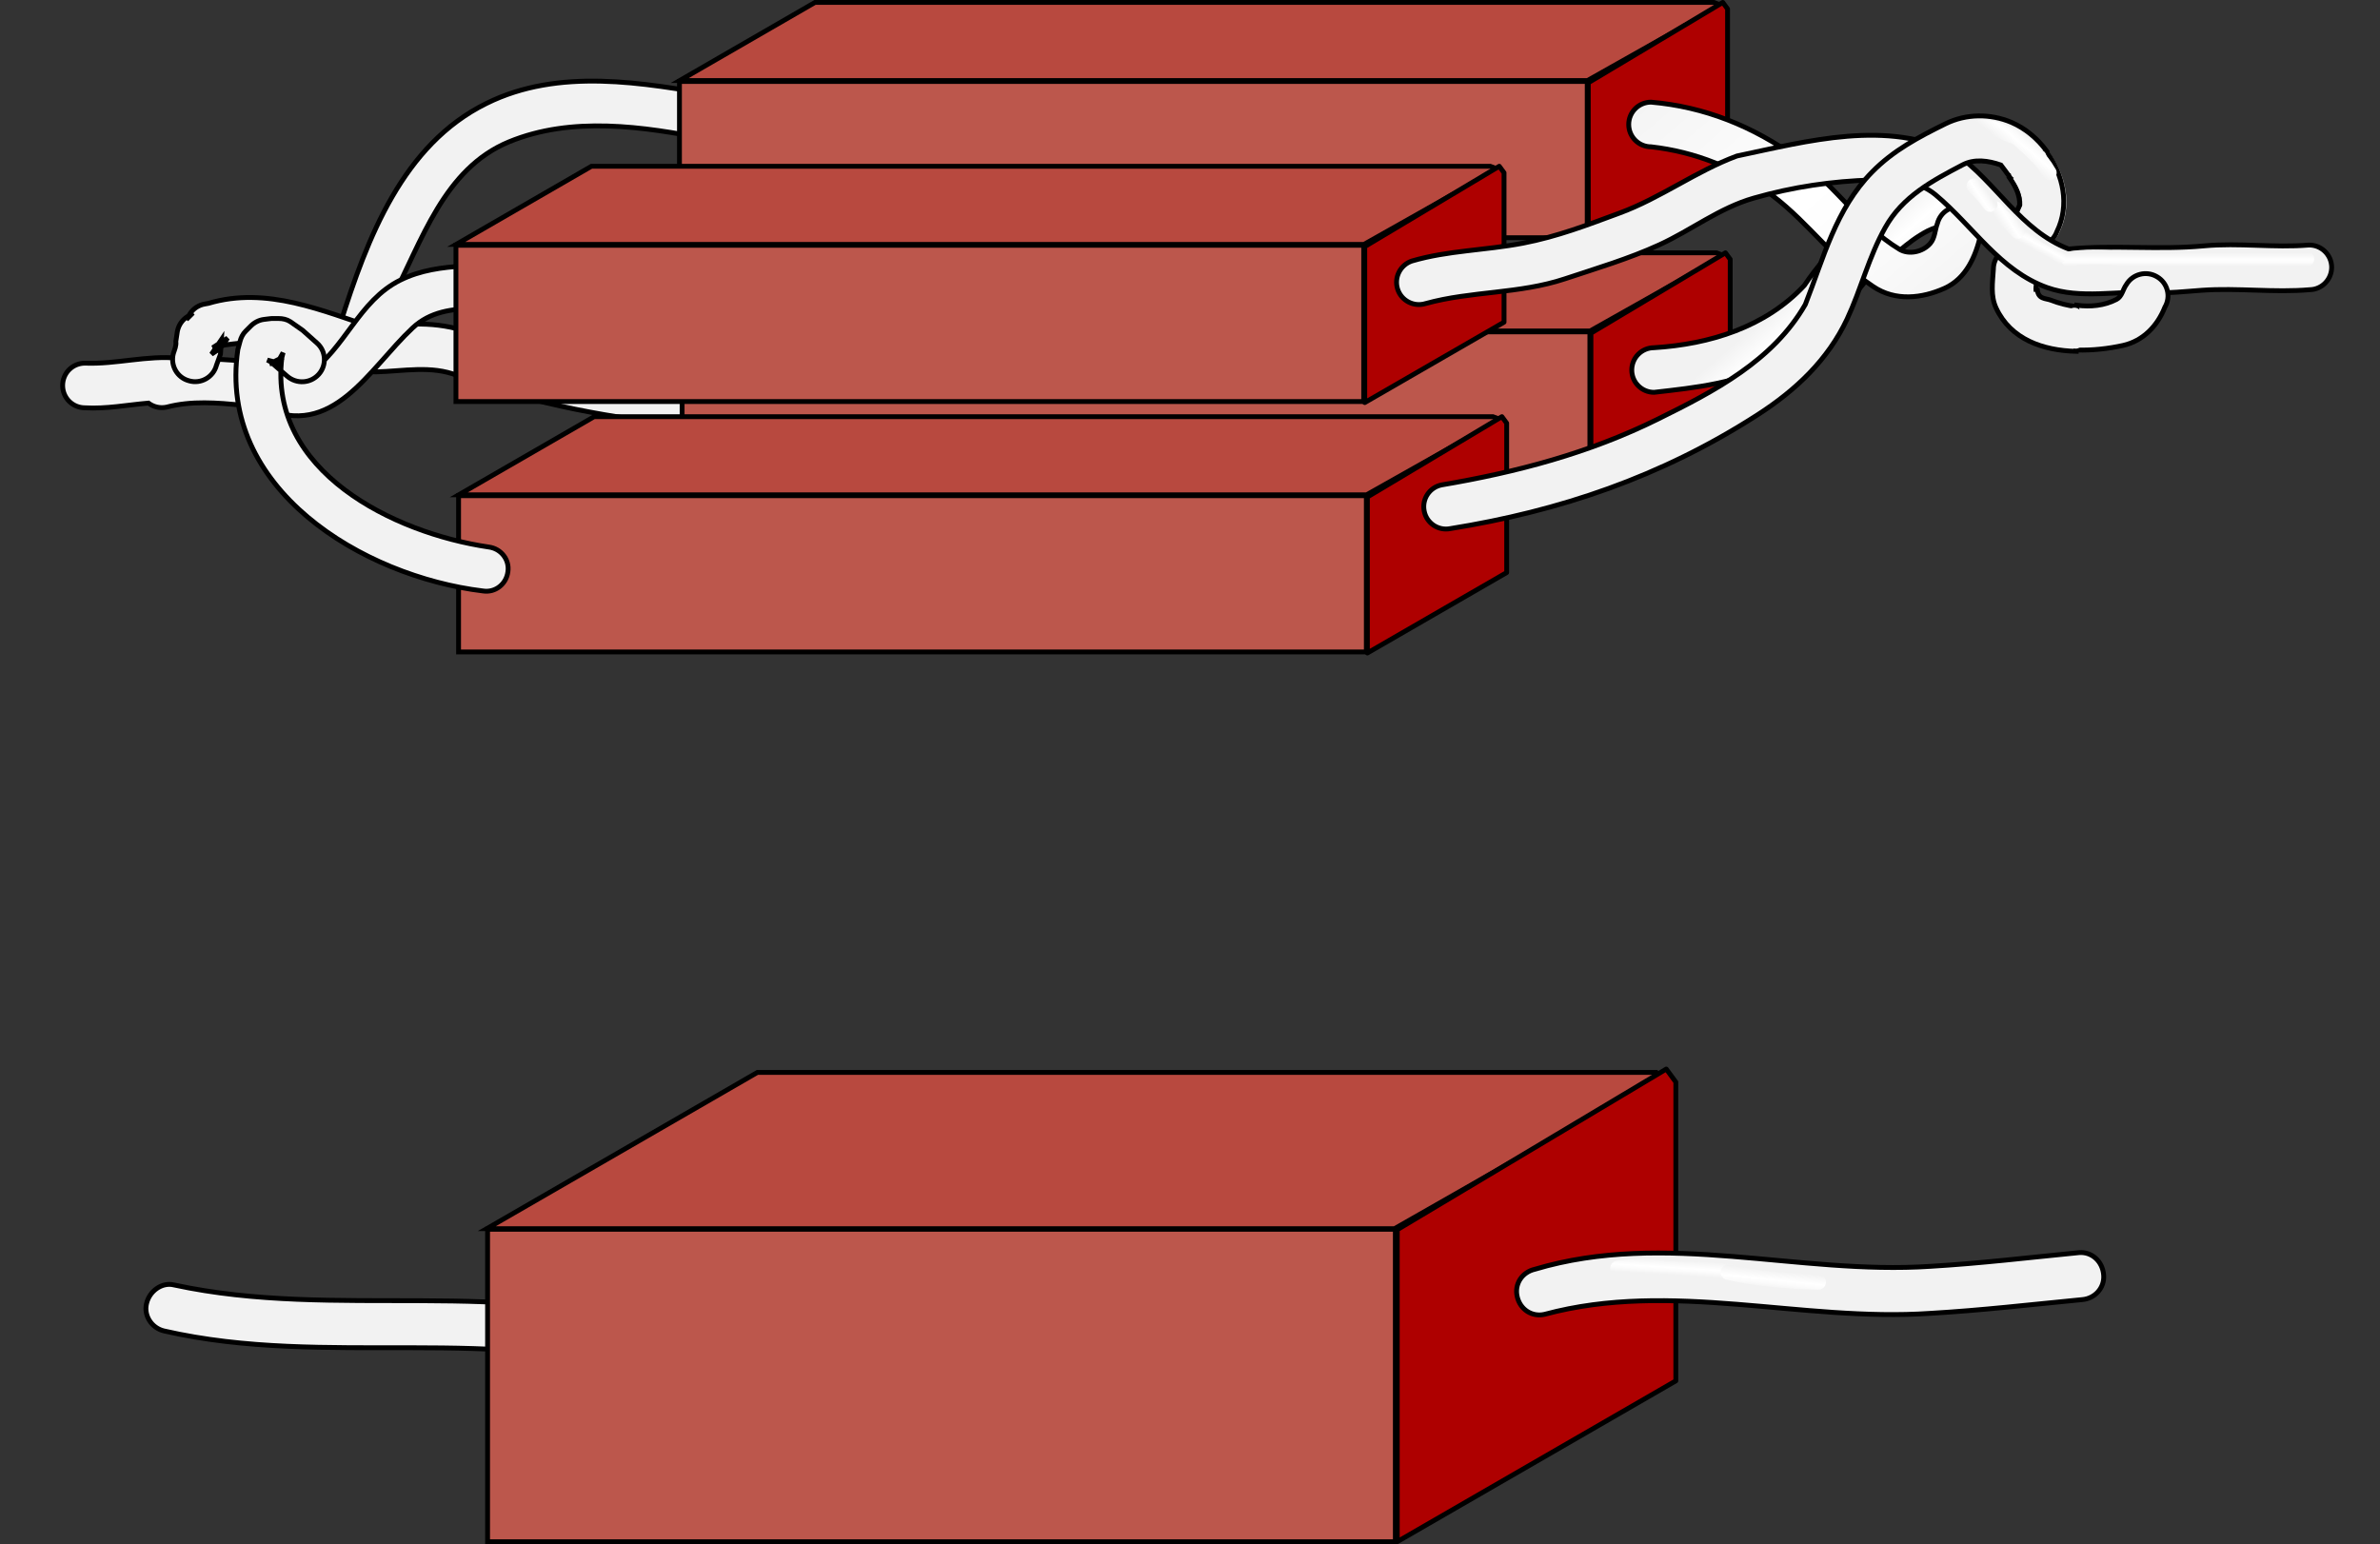 <?xml version="1.0" encoding="iso-8859-1"?>
<!-- Generator: Adobe Illustrator 11 Build 196, SVG Export Plug-In . SVG Version: 6.0.0 Build 78)  -->
<!DOCTYPE svg PUBLIC "-//W3C//DTD SVG 1.0//EN"    "http://www.w3.org/TR/2001/REC-SVG-20010904/DTD/svg10.dtd">
<svg  
	 width="147.375" height="95.627" viewBox="0 0 147.375 95.627" style="overflow:visible;enable-background:new 0 0 147.375 95.627"
	 xml:space="preserve">
	<rect x="0" y="0" width="147.375" height="95.627" fill="#333333" stroke="none"/>
	<g id="Layer_1">
		<path style="fill:#F2F2F2;stroke:#000000;stroke-width:0.3;" d="M41.388,82.484c-10.003-3.456-20.552-0.728-30.616-2.91
			c-0.728-0.182-1.516,0.364-1.698,1.152c-0.182,0.728,0.303,1.516,1.091,1.698c10.064,2.304,20.613-0.485,30.495,2.849
			c0.788,0.243,1.576-0.242,1.758-1.03C42.661,83.454,42.176,82.666,41.388,82.484L41.388,82.484z"/>
		<path style="fill:#F2F2F2;stroke:#000000;stroke-width:0.3;" d="M44.561,5.943c-4.761-0.826-9.944-1.766-14.437,0.46
			c-5.184,2.554-7.372,8.313-9.062,13.669c-0.288,0.902-0.864,1.939-1.805,2.15c-2.633,0.567-5.241-0.17-7.833,0.021
			c-0.122-0.035-0.25-0.06-0.384-0.06c-1.939-0.192-3.84,0.384-5.779,0.307c-0.768,0-1.382,0.614-1.382,1.382
			s0.615,1.382,1.382,1.382c1.32,0.078,2.622-0.178,3.93-0.291c0.307,0.231,0.708,0.337,1.119,0.252
			c3.129-0.825,6.278,0.576,9.369-0.25c2.707-0.729,4.607-3.628,4.55-6.393c1.9-3.628,3.245-8.121,7.295-9.791
			c3.878-1.594,8.274-0.96,12.344-0.154c0.749,0.192,1.497-0.269,1.689-0.998C45.751,6.883,45.29,6.135,44.561,5.943z"/>
		<path style="fill:#F2F2F2;stroke:#000000;stroke-width:0.3;" d="M43.543,23.739c-4.799-0.595-9.599-1.229-14.168-3.033
			c-1.92-0.768-4.012-0.787-6.028-0.346c-3.359-1.094-6.815-2.649-10.443-1.574l-0.211,0.039c-0.365,0.058-0.71,0.269-0.922,0.595
			l-0.23,0.364l0.403-0.403l-0.345,0.23c-0.307,0.192-0.538,0.518-0.615,0.902l-0.096,0.633c0.038,0.269-0.077,0.499-0.154,0.749
			c-0.192,0.729,0.23,1.497,0.979,1.689c0.729,0.211,1.498-0.23,1.689-0.959c0.077-0.23,0.173-0.461,0.25-0.691l0.057-0.902
			l-0.614,0.902l0.346-0.23c0.154-0.096,0.307-0.23,0.403-0.403l0.25-0.364l-0.921,0.595l0.96-0.211
			c-0.058,0.019-0.115,0.019-0.173,0.038c1.267-0.172,2.534-0.288,3.782,0.02c1.9,0.461,3.59,1.67,5.529,1.651
			c1.708-0.039,3.417-0.422,5.068,0.23c4.761,1.843,9.714,2.63,14.706,3.206c0.749,0.134,1.478-0.365,1.613-1.113
			C44.791,24.603,44.292,23.874,43.543,23.739L43.543,23.739z"/>
		<path style="fill:#F2F2F2;stroke:#000000;stroke-width:0.3;" d="M32.773,16.099c-2.63,0.576-5.471,0-7.986,1.248
			c-2.592,1.287-3.398,4.243-5.721,5.817c-0.538-0.614-1.402-0.153-1.997-0.576c-0.729-0.211-1.517,0.192-1.728,0.921
			c-0.23,0.729,0.192,1.517,0.922,1.728c4.358,2.016,6.566-2.381,9.292-4.934c2.169-2.016,5.356-0.672,7.986-1.555
			c0.729-0.211,1.152-0.979,0.941-1.708C34.271,16.31,33.502,15.887,32.773,16.099L32.773,16.099z"/>
		<g>
			<path style="fill:#F2F2F2;" d="M128.529,18.988c-0.535-0.064-1.062-0.202-1.548-0.39c-0.338-0.137-0.857-0.036-0.864-0.763
				c-0.021,0.072-0.05,0.144-0.072,0.216c-0.065-0.468,0.187-0.914,0.123-1.382c0-0.763-0.62-1.382-1.382-1.382
				c-0.763,0-1.382,0.619-1.382,1.382c-0.05,0.813-0.187,1.648,0.166,2.404c0.904,1.946,2.904,2.636,4.96,2.685V18.988z"/>
			<path style="fill:none;stroke:#000000;stroke-width:0.3;" d="M128.562,18.986c-0.535-0.064-1.062-0.202-1.548-0.39
				c-0.338-0.137-0.856-0.036-0.864-0.763c-0.021,0.072-0.05,0.144-0.072,0.216c-0.065-0.468,0.187-0.914,0.122-1.382
				c0-0.763-0.619-1.382-1.382-1.382c-0.763,0-1.382,0.619-1.382,1.382c-0.05,0.814-0.188,1.649,0.166,2.405
				c0.904,1.946,2.904,2.636,4.96,2.685V18.986z"/>
		</g>
		<g>
			<path style="fill:#F2F2F2;" d="M127.53,14.361c0.803-1.633,0.407-3.517-0.635-4.929l-2.286,1.606
				c0.357,0.511,0.643,1.059,0.616,1.675c-0.111,0.23-0.209,0.46-0.293,0.705c-0.259,0.712,0.108,1.512,0.828,1.771
				C126.472,15.449,127.264,15.082,127.53,14.361z"/>
			<path style="fill:none;stroke:#000000;stroke-width:0.3;" d="M127.366,14.347c0.802-1.633,0.406-3.517-0.635-4.929l-2.286,1.606
				c0.356,0.511,0.643,1.059,0.615,1.675c-0.111,0.23-0.209,0.46-0.293,0.705c-0.259,0.713,0.108,1.512,0.828,1.771
				C126.307,15.435,127.099,15.067,127.366,14.347z"/>
		</g>
		<g>
			<rect x="42.238" y="20.552" style="fill:#BC574C;stroke:#000000;stroke-width:0.3;" width="56.211" height="9.676"/> 
			<polygon style="fill:#B8493F;stroke:#000000;stroke-width:0.3;" points="98.464,20.495 106.743,15.83 106.282,15.657 
				50.632,15.657 42.252,20.495 "/>
			<polygon style="fill:#AE0000;stroke:#000000;stroke-width:0.3;stroke-linejoin:round;" points="107.139,25.312 107.139,16.06 
				106.843,15.657 98.514,20.631 98.514,30.292 "/>
		</g>
		<g>
			<rect x="28.396" y="30.698" style="fill:#BC574C;stroke:#000000;stroke-width:0.3;" width="56.211" height="9.676"/> 
			<polygon style="fill:#B8493F;stroke:#000000;stroke-width:0.3;" points="84.622,30.641 92.901,25.976 92.44,25.803 36.79,25.803 
				28.411,30.641 "/>
			<polygon style="fill:#AE0000;stroke:#000000;stroke-width:0.3;stroke-linejoin:round;" points="93.297,35.458 93.297,26.206 
				93.001,25.803 84.672,30.777 84.672,40.438 "/>
		</g>
		<g>
			<rect x="42.074" y="5.045" style="fill:#BC574C;stroke:#000000;stroke-width:0.3;" width="56.211" height="9.676"/> 
			<polygon style="fill:#B8493F;stroke:#000000;stroke-width:0.3;" points="98.3,4.988 106.579,0.323 106.119,0.15 50.468,0.15 
				42.089,4.988 "/>
			<polygon style="fill:#AE0000;stroke:#000000;stroke-width:0.3;stroke-linejoin:round;" points="106.975,9.805 106.975,0.553 
				106.68,0.15 98.351,5.124 98.351,14.784 "/>
		</g>
		<g>
			<rect x="28.233" y="15.191" style="fill:#BC574C;stroke:#000000;stroke-width:0.3;" width="56.211" height="9.676"/> 
			<polygon style="fill:#B8493F;stroke:#000000;stroke-width:0.3;" points="84.459,15.134 92.738,10.469 92.277,10.296 
				36.627,10.296 28.248,15.134 "/>
			<polygon style="fill:#AE0000;stroke:#000000;stroke-width:0.3;stroke-linejoin:round;" points="93.134,19.951 93.134,10.699 
				92.838,10.296 84.509,15.27 84.509,24.93 "/>
		</g>
		
			<linearGradient id="XMLID_10_" gradientUnits="userSpaceOnUse" x1="99.839" y1="31.668" x2="102.089" y2="34.292" gradientTransform="matrix(0.921 0 0 0.921 19.956 -11.745)">
			<stop  offset="0" style="stop-color:#F2F2F2"/>
			<stop  offset="0.52" style="stop-color:#FFFFFF"/>
			<stop  offset="0.724" style="stop-color:#FBFBFB"/>
			<stop  offset="1" style="stop-color:#F2F2F2"/>
			<midPointStop  offset="0" style="stop-color:#F2F2F2"/>
			<midPointStop  offset="0.51" style="stop-color:#F2F2F2"/>
			<midPointStop  offset="0.52" style="stop-color:#FFFFFF"/>
			<midPointStop  offset="0.62" style="stop-color:#FFFFFF"/>
			<midPointStop  offset="1" style="stop-color:#F2F2F2"/>
		</linearGradient>
		<path style="fill:url(#XMLID_10_);stroke:#000000;stroke-width:0.3;" d="M102.423,24.296c2.606-0.295,5.255-0.562,7.639-1.9
			c2.433-1.354,4.175-3.333,5.824-5.45c1.188-0.856,2.167-1.972,3.484-2.649c0.749-0.382,1.583-0.396,2.426-0.367
			c-0.05,0.014-0.094,0.021-0.144,0.036c0.728,0.238,1.505-0.151,1.75-0.878c0.238-0.72-0.151-1.505-0.878-1.742
			c-1.577-0.417-3.291-0.195-4.708,0.677c-2.448,1.512-4.528,3.318-6.091,5.658c-2.412,2.585-5.86,3.636-9.301,3.852
			c-0.763,0-1.382,0.619-1.382,1.382S101.66,24.296,102.423,24.296L102.423,24.296z"/>
		
			<linearGradient id="XMLID_11_" gradientUnits="userSpaceOnUse" x1="91.147" y1="14.714" x2="108.927" y2="35.458" gradientTransform="matrix(0.921 0 0 0.921 19.956 -11.745)">
			<stop  offset="0" style="stop-color:#F2F2F2"/>
			<stop  offset="0.52" style="stop-color:#FFFFFF"/>
			<stop  offset="0.724" style="stop-color:#FBFBFB"/>
			<stop  offset="1" style="stop-color:#F2F2F2"/>
			<midPointStop  offset="0" style="stop-color:#F2F2F2"/>
			<midPointStop  offset="0.51" style="stop-color:#F2F2F2"/>
			<midPointStop  offset="0.52" style="stop-color:#FFFFFF"/>
			<midPointStop  offset="0.62" style="stop-color:#FFFFFF"/>
			<midPointStop  offset="1" style="stop-color:#F2F2F2"/>
		</linearGradient>
		<path style="fill:url(#XMLID_11_);stroke:#000000;stroke-width:0.3;" d="M102.236,9.091c2.736,0.31,5.292,1.317,7.552,3.045
			c2.304,1.764,3.751,3.967,6.213,5.615c1.368,0.921,3.017,0.727,4.413,0.101c1.339-0.604,1.937-1.994,2.239-3.34
			c0.18-0.742-0.267-1.49-1.008-1.677c-0.742-0.18-1.49,0.266-1.678,1.008c-0.158,0.41-0.144,0.893-0.446,1.238
			c-0.46,0.525-1.317,0.712-1.9,0.36c-2.491-1.519-3.895-3.88-6.292-5.623c-2.779-2.009-5.803-3.211-9.093-3.492
			c-0.763,0-1.382,0.619-1.382,1.382S101.473,9.091,102.236,9.091L102.236,9.091z"/>
		<g>
			<path style="fill:#F2F2F2;stroke:#000000;stroke-width:0.3;" d="M88.284,18.796c2.822-0.778,5.788-0.59,8.61-1.526
				c1.994-0.663,3.945-1.238,5.853-2.109c2.008-0.921,3.715-2.282,5.853-2.894c2.433-0.698,4.866-1.051,7.35-1.123
				c1.346-0.036,2.793,0.007,3.888,0.907c2.375,1.98,3.988,4.708,6.933,5.76c2.074,0.734,4.334,0.18,6.516,0.302
				c1.015,0.058,2.037-0.065,3.06-0.137c2.246-0.159,4.456,0.158,6.688-0.036c0.763-0.021,1.361-0.655,1.346-1.418
				c-0.021-0.763-0.662-1.368-1.425-1.346c-2.16,0.18-4.305-0.151-6.479,0.05c-2.829,0.266-5.594-0.072-8.38,0.194
				c-2.973-1.13-4.478-4.132-6.99-5.896c-4.24-2.152-9.165-0.785-13.556,0.137c-2.542,0.943-4.715,2.599-7.286,3.542
				c-1.965,0.727-3.83,1.447-5.961,1.857c-2.361,0.453-4.629,0.446-6.868,1.101c-0.727,0.238-1.123,1.015-0.893,1.743
				C86.779,18.63,87.557,19.026,88.284,18.796L88.284,18.796z"/>
			
				<linearGradient id="XMLID_12_" gradientUnits="userSpaceOnUse" x1="139.338" y1="51.244" x2="139.338" y2="52.182" gradientTransform="matrix(0.921 0 0 0.921 7.055 -31.557)">
				<stop  offset="0" style="stop-color:#F2F2F2"/>
				<stop  offset="0.52" style="stop-color:#FFFFFF"/>
				<stop  offset="0.724" style="stop-color:#FBFBFB"/>
				<stop  offset="1" style="stop-color:#F2F2F2"/>
				<midPointStop  offset="0" style="stop-color:#F2F2F2"/>
				<midPointStop  offset="0.51" style="stop-color:#F2F2F2"/>
				<midPointStop  offset="0.52" style="stop-color:#FFFFFF"/>
				<midPointStop  offset="0.62" style="stop-color:#FFFFFF"/>
				<midPointStop  offset="1" style="stop-color:#F2F2F2"/>
			</linearGradient>
			<path style="fill:url(#XMLID_12_);" d="M128.148,16.497c2.568-0.442,5.141,0.47,7.703,0.023c2.328,0.024,4.656-0.153,6.983-0.019
				c0.254,0,0.465-0.206,0.465-0.46s-0.206-0.461-0.46-0.461c-2.774-0.082-5.553-0.01-8.327,0.12
				c-2.179,0.105-4.343-0.495-6.518-0.115c-0.25,0.043-0.417,0.283-0.379,0.533C127.659,16.367,127.898,16.535,128.148,16.497
				L128.148,16.497z"/>
			
				<linearGradient id="XMLID_13_" gradientUnits="userSpaceOnUse" x1="129.176" y1="51.111" x2="129.593" y2="50.361" gradientTransform="matrix(0.921 0 0 0.921 7.055 -31.557)">
				<stop  offset="0" style="stop-color:#F2F2F2"/>
				<stop  offset="0.52" style="stop-color:#FFFFFF"/>
				<stop  offset="0.724" style="stop-color:#FBFBFB"/>
				<stop  offset="1" style="stop-color:#F2F2F2"/>
				<midPointStop  offset="0" style="stop-color:#F2F2F2"/>
				<midPointStop  offset="0.51" style="stop-color:#F2F2F2"/>
				<midPointStop  offset="0.52" style="stop-color:#FFFFFF"/>
				<midPointStop  offset="0.62" style="stop-color:#FFFFFF"/>
				<midPointStop  offset="1" style="stop-color:#F2F2F2"/>
			</linearGradient>
			<path style="fill:url(#XMLID_13_);" d="M127.553,15.436c-0.835-0.12-1.526-0.658-2.083-1.277
				c-0.173-0.187-0.466-0.201-0.653-0.033c-0.188,0.173-0.202,0.465-0.034,0.652c0.691,0.749,1.55,1.402,2.577,1.56
				c0.25,0.053,0.495-0.105,0.547-0.355S127.803,15.489,127.553,15.436L127.553,15.436z"/>
			
				<linearGradient id="XMLID_14_" gradientUnits="userSpaceOnUse" x1="126.788" y1="49.301" x2="127.788" y2="48.634" gradientTransform="matrix(0.921 0 0 0.921 7.055 -31.557)">
				<stop  offset="0" style="stop-color:#F2F2F2"/>
				<stop  offset="0.52" style="stop-color:#FFFFFF"/>
				<stop  offset="0.724" style="stop-color:#FBFBFB"/>
				<stop  offset="1" style="stop-color:#F2F2F2"/>
				<midPointStop  offset="0" style="stop-color:#F2F2F2"/>
				<midPointStop  offset="0.51" style="stop-color:#F2F2F2"/>
				<midPointStop  offset="0.52" style="stop-color:#FFFFFF"/>
				<midPointStop  offset="0.62" style="stop-color:#FFFFFF"/>
				<midPointStop  offset="1" style="stop-color:#F2F2F2"/>
			</linearGradient>
			<path style="fill:url(#XMLID_14_);" d="M125.288,14.04c-0.394-0.533-0.989-0.869-1.368-1.416
				c-0.173-0.187-0.466-0.197-0.648-0.024c-0.188,0.173-0.197,0.465-0.024,0.653c0.369,0.518,0.907,0.869,1.31,1.349
				c0.154,0.202,0.446,0.24,0.648,0.086C125.408,14.529,125.441,14.241,125.288,14.04L125.288,14.04z"/>
			
				<linearGradient id="XMLID_15_" gradientUnits="userSpaceOnUse" x1="124.93" y1="47.764" x2="125.93" y2="47.097" gradientTransform="matrix(0.921 0 0 0.921 7.055 -31.557)">
				<stop  offset="0" style="stop-color:#F2F2F2"/>
				<stop  offset="0.52" style="stop-color:#FFFFFF"/>
				<stop  offset="0.724" style="stop-color:#FBFBFB"/>
				<stop  offset="1" style="stop-color:#F2F2F2"/>
				<midPointStop  offset="0" style="stop-color:#F2F2F2"/>
				<midPointStop  offset="0.51" style="stop-color:#F2F2F2"/>
				<midPointStop  offset="0.52" style="stop-color:#FFFFFF"/>
				<midPointStop  offset="0.62" style="stop-color:#FFFFFF"/>
				<midPointStop  offset="1" style="stop-color:#F2F2F2"/>
			</linearGradient>
			<path style="fill:url(#XMLID_15_);" d="M123.627,12.427c-0.292-0.465-0.691-0.84-1.061-1.238
				c-0.183-0.182-0.47-0.182-0.653-0.005c-0.182,0.178-0.182,0.471-0.005,0.653c0.327,0.341,0.667,0.667,0.931,1.061
				c0.13,0.221,0.413,0.292,0.629,0.158C123.689,12.926,123.761,12.643,123.627,12.427L123.627,12.427z"/>
		</g>
		<g>
			<path style="fill:#F2F2F2;" d="M123.913,10.217c0.177,0.237,0.366,0.48,0.542,0.731l2.286-1.607
				c-0.565-0.767-1.318-1.396-2.18-1.766c-1.296-0.547-2.793-0.54-4.067,0.086c-1.648,0.813-3.24,1.648-4.557,2.995
				c-2.253,2.29-3.009,5.356-4.132,8.2c-2.001,3.484-5.63,5.371-9.143,7.105c-4.262,2.109-8.754,3.283-13.369,4.067
				c-0.749,0.144-1.238,0.871-1.087,1.62c0.144,0.749,0.871,1.238,1.62,1.087c6.731-1.08,13.038-3.189,19.035-7.055
				c2.39-1.541,4.348-3.413,5.529-5.918c0.878-1.872,1.332-3.83,2.361-5.666c1.08-1.937,2.93-2.909,4.794-3.888
				C122.286,9.821,123.143,9.95,123.913,10.217z"/>
			<path style="fill:none;stroke:#000000;stroke-width:0.3;" d="M123.897,10.217c0.177,0.237,0.366,0.48,0.542,0.73l2.286-1.606
				c-0.565-0.767-1.318-1.396-2.18-1.766c-1.296-0.547-2.793-0.54-4.067,0.086c-1.648,0.813-3.24,1.648-4.557,2.995
				c-2.253,2.29-3.009,5.356-4.132,8.2c-2.001,3.484-5.63,5.371-9.143,7.105c-4.262,2.109-8.754,3.283-13.369,4.067
				c-0.749,0.144-1.238,0.871-1.087,1.62c0.144,0.749,0.871,1.238,1.62,1.087c6.731-1.08,13.038-3.189,19.035-7.055
				c2.39-1.541,4.348-3.413,5.529-5.918c0.878-1.872,1.332-3.83,2.361-5.666c1.08-1.937,2.93-2.909,4.795-3.888
				C122.271,9.821,123.127,9.95,123.897,10.217z"/>
		</g>
		<path style="fill:#F2F2F2;" d="M126.09,9.3c-0.504,0.295-0.958,0.666-1.443,0.99c-0.191,0.173-0.205,0.464-0.036,0.651
			c0.173,0.191,0.464,0.205,0.651,0.036c0.407-0.267,0.807-0.54,1.177-0.857c0,0.011,0.003,0.018,0.003,0.029
			c0.234-0.097,0.346-0.367,0.249-0.601S126.324,9.203,126.09,9.3L126.09,9.3z"/>
		
			<linearGradient id="XMLID_16_" gradientUnits="userSpaceOnUse" x1="113.509" y1="22.864" x2="114.509" y2="21.677" gradientTransform="matrix(0.921 0 0 0.921 19.956 -11.745)">
			<stop  offset="0" style="stop-color:#F2F2F2"/>
			<stop  offset="0.52" style="stop-color:#FFFFFF"/>
			<stop  offset="0.724" style="stop-color:#FBFBFB"/>
			<stop  offset="1" style="stop-color:#F2F2F2"/>
			<midPointStop  offset="0" style="stop-color:#F2F2F2"/>
			<midPointStop  offset="0.51" style="stop-color:#F2F2F2"/>
			<midPointStop  offset="0.52" style="stop-color:#FFFFFF"/>
			<midPointStop  offset="0.62" style="stop-color:#FFFFFF"/>
			<midPointStop  offset="1" style="stop-color:#F2F2F2"/>
		</linearGradient>
		<path style="fill:url(#XMLID_16_);" d="M122.354,8.422c0.806-0.31,1.537,0.284,2.278,0.486c0.695,0.637,1.455,1.228,1.897,2.077
			c0.159,0.198,0.45,0.23,0.648,0.072c0.202-0.158,0.234-0.446,0.076-0.645c-0.525-0.939-1.357-1.645-2.185-2.307
			c-0.641-0.23-1.238-0.601-1.922-0.666c-0.382-0.036-0.795-0.065-1.145,0.133c-0.234,0.097-0.345,0.367-0.248,0.601
			S122.12,8.519,122.354,8.422L122.354,8.422z"/>
		<g>
			<path style="fill:#F2F2F2;" d="M133.481,17.184c-0.655-0.389-1.504-0.173-1.894,0.482c-0.223,0.302-0.266,0.742-0.612,0.921
				c-0.754,0.393-1.616,0.472-2.455,0.363v2.772c0.976,0.029,1.965-0.086,2.858-0.284c1.252-0.281,2.131-1.209,2.592-2.369
				C134.36,18.415,134.144,17.565,133.481,17.184z"/>
			<path style="fill:none;stroke:#000000;stroke-width:0.3;" d="M133.565,17.138c-0.655-0.389-1.505-0.173-1.894,0.482
				c-0.223,0.302-0.266,0.741-0.612,0.921c-0.754,0.393-1.616,0.472-2.455,0.363v2.772c0.975,0.029,1.965-0.086,2.858-0.284
				c1.252-0.281,2.131-1.21,2.591-2.369C134.443,18.369,134.227,17.519,133.565,17.138z"/>
		</g>
		<path style="fill:#F2F2F2;" d="M128.023,19.354c-0.202,0.454,0.032,0.933,0.104,1.4c0.014,0.094-0.025,0.194-0.018,0.299
			c-0.007-0.015-0.015-0.029-0.022-0.043c-0.064,0.245,0.08,0.5,0.324,0.565c0.245,0.068,0.5-0.076,0.565-0.324
			c0.209-0.54-0.144-1.051-0.104-1.591c0.003,0.007,0.011,0.011,0.014,0.018c0.09-0.241-0.032-0.504-0.27-0.594
			C128.376,18.994,128.113,19.116,128.023,19.354L128.023,19.354z"/>
		<path style="fill:#F2F2F2;stroke:#000000;stroke-width:0.3;" d="M30.258,33.875c-5.894-0.864-13.65-4.703-12.805-11.73
			l0.077-0.307l-0.345,0.614l0.326-0.327l-0.806,0.403l0.307-0.039h-0.154h0.422l-0.729-0.192l0.192,0.096
			c0.346,0.307,0.691,0.595,1.037,0.902c0.576,0.499,1.44,0.46,1.958-0.115c0.499-0.557,0.461-1.44-0.115-1.939
			c-0.288-0.269-0.595-0.519-0.883-0.787l-0.768-0.538c-0.211-0.135-0.461-0.192-0.729-0.192H16.82
			c-0.057,0-0.115,0.019-0.173,0.019l-0.307,0.038c-0.307,0.039-0.595,0.192-0.806,0.403l-0.326,0.327
			c-0.173,0.172-0.288,0.403-0.346,0.633l-0.134,0.499c-1.267,8.62,7.718,14.053,15.186,14.955c0.749,0.115,1.44-0.422,1.536-1.19
			C31.563,34.663,31.026,33.972,30.258,33.875L30.258,33.875z"/>
		<g>
			<rect x="30.192" y="76.125" style="fill:#BC574C;stroke:#000000;stroke-width:0.3;" width="56.211" height="19.352"/> 
			<polygon style="fill:#B8493F;stroke:#000000;stroke-width:0.3;" points="86.351,76.09 102.71,66.76 102.548,66.414 
				46.898,66.414 30.14,76.09 "/>
			<polygon style="fill:#AE0000;stroke:#000000;stroke-width:0.3;stroke-linejoin:round;" points="103.771,85.514 103.771,67.011 
				103.179,66.204 86.521,76.152 86.521,95.473 "/>
		</g>
		<path style="fill:#F2F2F2;stroke:#000000;stroke-width:0.3;" d="M95.647,81.393c7.881-2.122,15.884,0.485,23.886-0.061
			c3.152-0.182,6.244-0.545,9.397-0.849c0.788-0.061,1.395-0.728,1.333-1.516c-0.061-0.849-0.728-1.455-1.516-1.395
			c-3.092,0.303-6.123,0.667-9.215,0.849c-8.185,0.546-16.369-2.243-24.493,0.182c-0.788,0.182-1.273,0.909-1.091,1.697
			C94.131,81.09,94.859,81.575,95.647,81.393L95.647,81.393z"/>
		
			<linearGradient id="XMLID_17_" gradientUnits="userSpaceOnUse" x1="108.635" y1="80.944" x2="108.572" y2="81.944" gradientTransform="matrix(0.97 0 0 0.97 -1.661 -0.511)">
			<stop  offset="0" style="stop-color:#F2F2F2"/>
			<stop  offset="0.52" style="stop-color:#FFFFFF"/>
			<stop  offset="0.724" style="stop-color:#FBFBFB"/>
			<stop  offset="1" style="stop-color:#F2F2F2"/>
			<midPointStop  offset="0" style="stop-color:#F2F2F2"/>
			<midPointStop  offset="0.51" style="stop-color:#F2F2F2"/>
			<midPointStop  offset="0.52" style="stop-color:#FFFFFF"/>
			<midPointStop  offset="0.62" style="stop-color:#FFFFFF"/>
			<midPointStop  offset="1" style="stop-color:#F2F2F2"/>
		</linearGradient>
		<path style="fill:url(#XMLID_17_);" d="M100.194,79.029c0.758-0.038,1.493-0.228,2.258-0.091c1.599,0.272,3.115,0.083,4.661,0.326
			c0.265,0.023,0.5-0.174,0.523-0.439c0.022-0.265-0.174-0.5-0.44-0.523c-1.576-0.243-3.114-0.061-4.744-0.333
			c-0.766-0.136-1.5,0.038-2.258,0.091c-0.265,0-0.485,0.22-0.485,0.485C99.709,78.809,99.929,79.029,100.194,79.029L100.194,79.029
			z"/>
		
			<linearGradient id="XMLID_18_" gradientUnits="userSpaceOnUse" x1="114.964" y1="81.615" x2="114.839" y2="82.803" gradientTransform="matrix(0.97 0 0 0.97 -1.661 -0.511)">
			<stop  offset="0" style="stop-color:#F2F2F2"/>
			<stop  offset="0.52" style="stop-color:#FFFFFF"/>
			<stop  offset="0.724" style="stop-color:#FBFBFB"/>
			<stop  offset="1" style="stop-color:#F2F2F2"/>
			<midPointStop  offset="0" style="stop-color:#F2F2F2"/>
			<midPointStop  offset="0.51" style="stop-color:#F2F2F2"/>
			<midPointStop  offset="0.52" style="stop-color:#FFFFFF"/>
			<midPointStop  offset="0.62" style="stop-color:#FFFFFF"/>
			<midPointStop  offset="1" style="stop-color:#F2F2F2"/>
		</linearGradient>
		<path style="fill:url(#XMLID_18_);" d="M106.916,79.256c1.872,0.425,3.751,0.561,5.668,0.622c0.265,0,0.485-0.22,0.485-0.485
			s-0.22-0.485-0.485-0.485c-1.061-0.038-2.122-0.053-3.183-0.197c-0.758-0.099-1.5-0.243-2.251-0.394
			c-0.265-0.068-0.523,0.091-0.591,0.356C106.499,78.93,106.658,79.195,106.916,79.256L106.916,79.256z"/>
		<line style="fill:none;" x1="147.375" y1="14.703" x2="147.375" y2="37.369"/>
		<line style="fill:none;" x1="0" y1="20.036" x2="0" y2="42.703"/>
	</g>
</svg>
